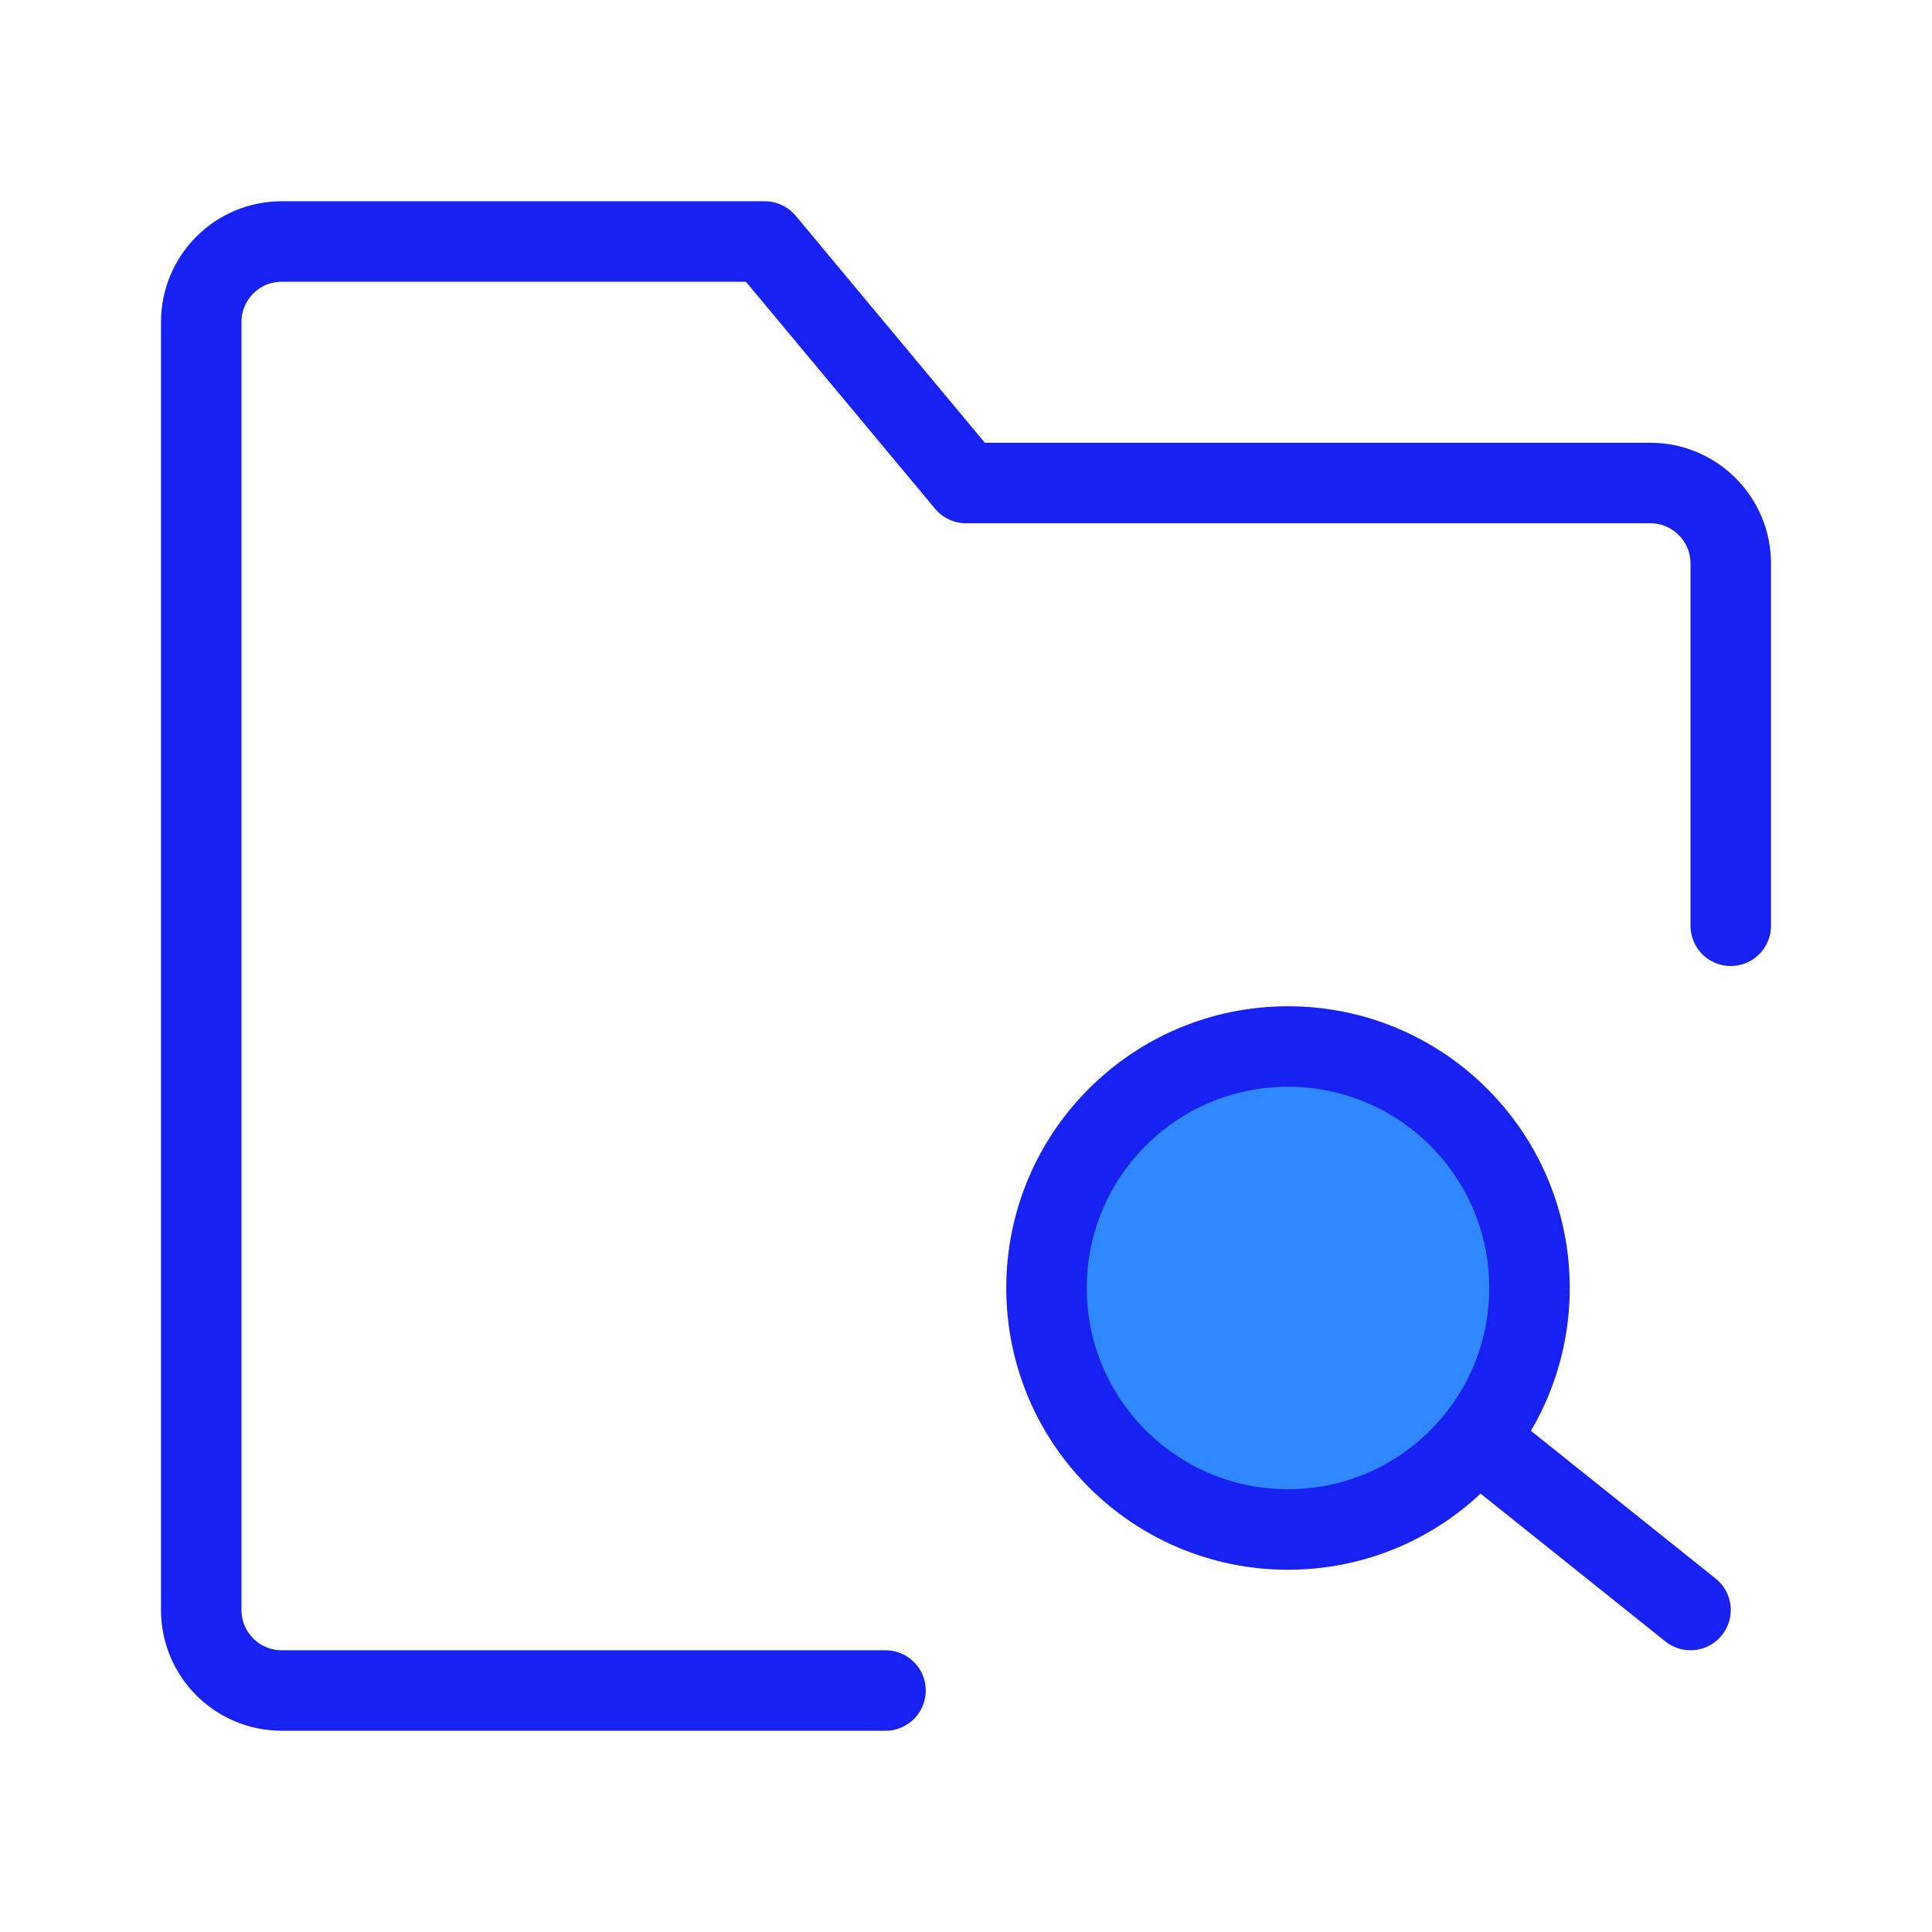 <?xml version="1.0" encoding="UTF-8"?><svg width="24" height="24" viewBox="0 0 48 48" fill="none" xmlns="http://www.w3.org/2000/svg"><path d="M43 23V14C43 12.895 42.105 12 41 12H24L19 6H7C5.895 6 5 6.895 5 8V40C5 41.105 5.895 42 7 42H22" stroke="#1721F1" stroke-width="2" stroke-linecap="round" stroke-linejoin="round"/><circle cx="32" cy="32" r="6" fill="#2F88FF" stroke="#1721F1" stroke-width="2"/><path d="M37 36L42 40" stroke="#1721F1" stroke-width="2" stroke-linecap="round" stroke-linejoin="round"/></svg>